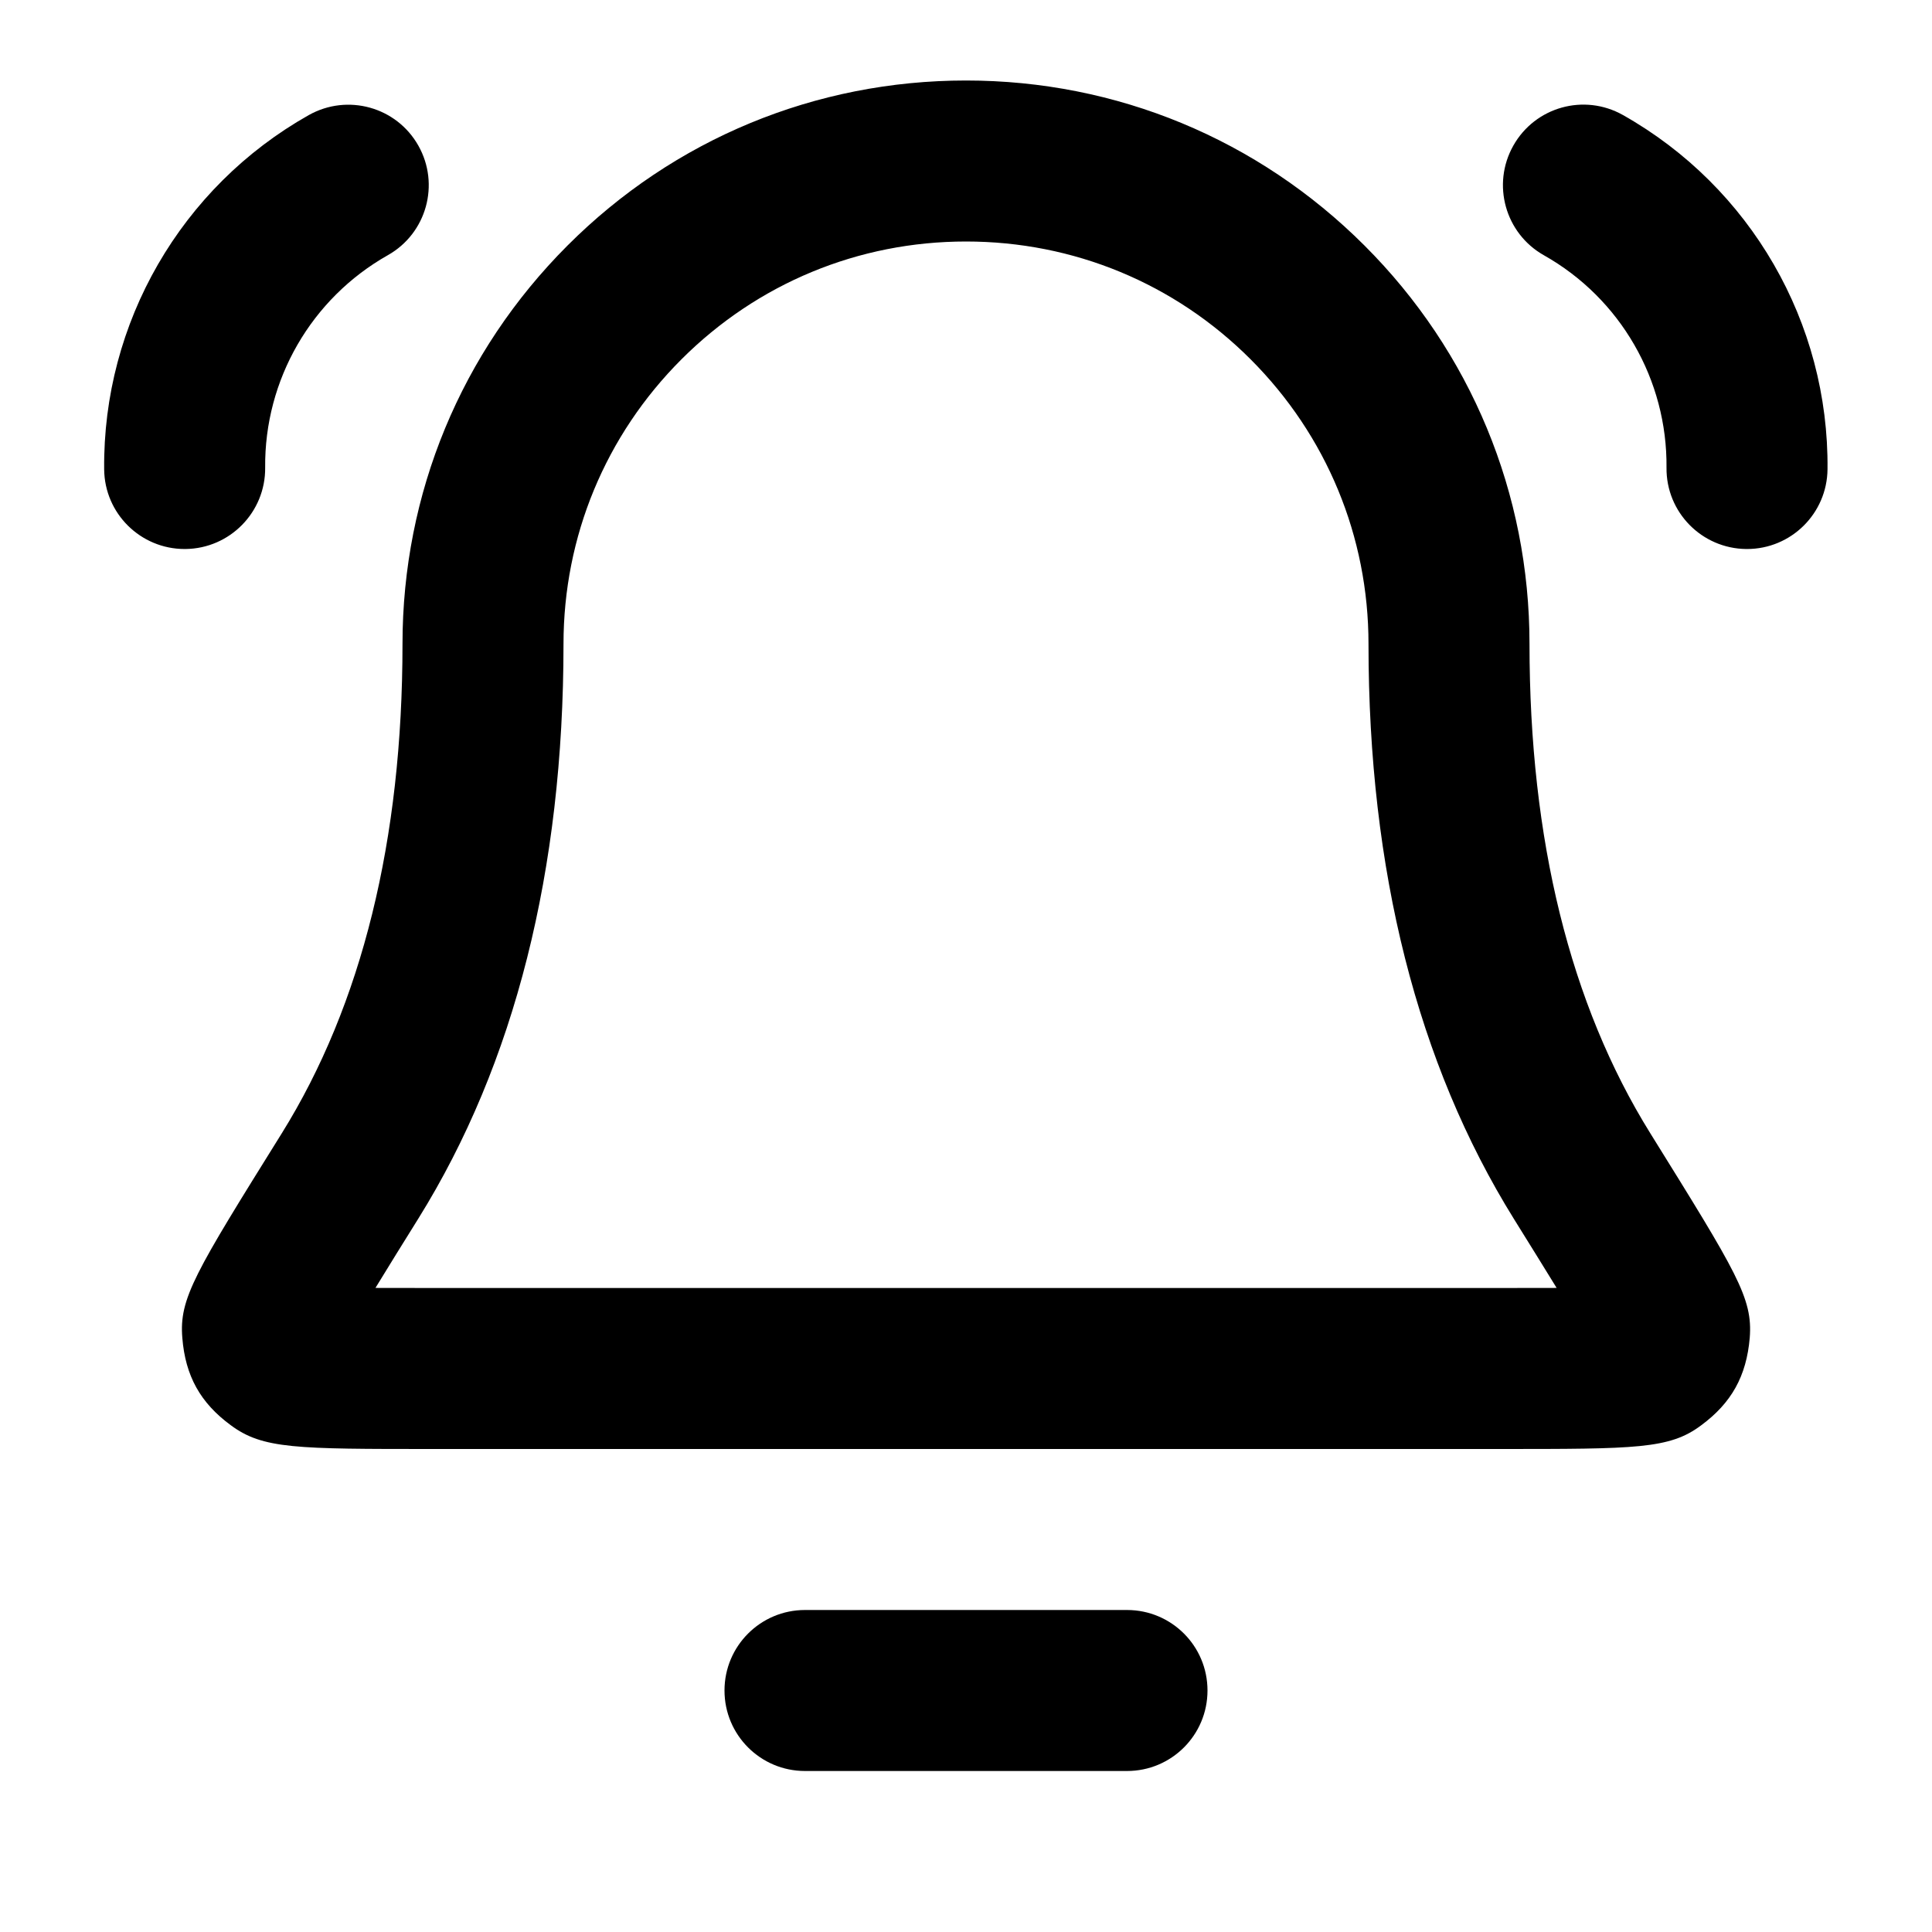 <?xml version="1.0" encoding="iso-8859-1"?>
<!-- Generator: Adobe Illustrator 27.4.0, SVG Export Plug-In . SVG Version: 6.00 Build 0)  -->
<svg version="1.1" id="Layer_1" xmlns="http://www.w3.org/2000/svg" xmlns:xlink="http://www.w3.org/1999/xlink" x="0px" y="0px"
	 viewBox="0 0 24 24" style="enable-background:new 0 0 24 24;" xml:space="preserve">
<g>
	<path d="M14,22h-4c-0.552,0-1-0.447-1-1s0.448-1,1-1h4c0.553,0,1,0.447,1,1S14.553,22,14,22z M18.611,18H5.389
		c-1.717,0-2.125,0-2.523-0.296c-0.377-0.277-0.563-0.612-0.601-1.083c-0.041-0.492,0.154-0.806,1.235-2.542
		C4.496,12.478,5,10.433,5,8c0-1.87,0.728-3.627,2.05-4.95S10.131,1,12,1s3.627,0.728,4.95,2.05S19,6.13,19,8
		c0,2.432,0.505,4.477,1.5,6.077c1.08,1.738,1.274,2.049,1.236,2.541c-0.041,0.478-0.228,0.811-0.605,1.089
		C20.739,18,20.33,18,18.611,18z M19.775,16.767h0.01H19.775z M4.664,15.999C4.888,16,5.136,16,5.389,16h13.222
		c0.253,0,0.501,0,0.726-0.001c-0.157-0.257-0.342-0.553-0.53-0.856C17.606,13.211,17,10.811,17,8c0-1.335-0.52-2.591-1.464-3.536
		S13.336,3,12,3S9.409,3.52,8.465,4.464S7,6.665,7,8c0,2.812-0.606,5.213-1.801,7.134C5.008,15.44,4.822,15.74,4.664,15.999z
		 M20.211,15.968L20.211,15.968L20.211,15.968z M2.294,6.82c-0.548,0-0.995-0.441-1-0.99c-0.018-1.82,0.956-3.506,2.541-4.4
		c0.482-0.271,1.091-0.102,1.362,0.379C5.468,2.289,5.299,2.899,4.818,3.17C3.867,3.707,3.283,4.719,3.294,5.81
		c0.005,0.552-0.438,1.004-0.99,1.01C2.3,6.82,2.297,6.82,2.294,6.82z M21.702,6.82c-0.003,0-0.007,0-0.01,0
		c-0.553-0.006-0.996-0.458-0.99-1.01c0.011-1.091-0.572-2.103-1.523-2.639c-0.481-0.271-0.651-0.881-0.38-1.362
		c0.271-0.481,0.879-0.652,1.362-0.38c1.586,0.895,2.56,2.581,2.541,4.401C22.696,6.379,22.25,6.82,21.702,6.82z"/>
</g>
</svg>
